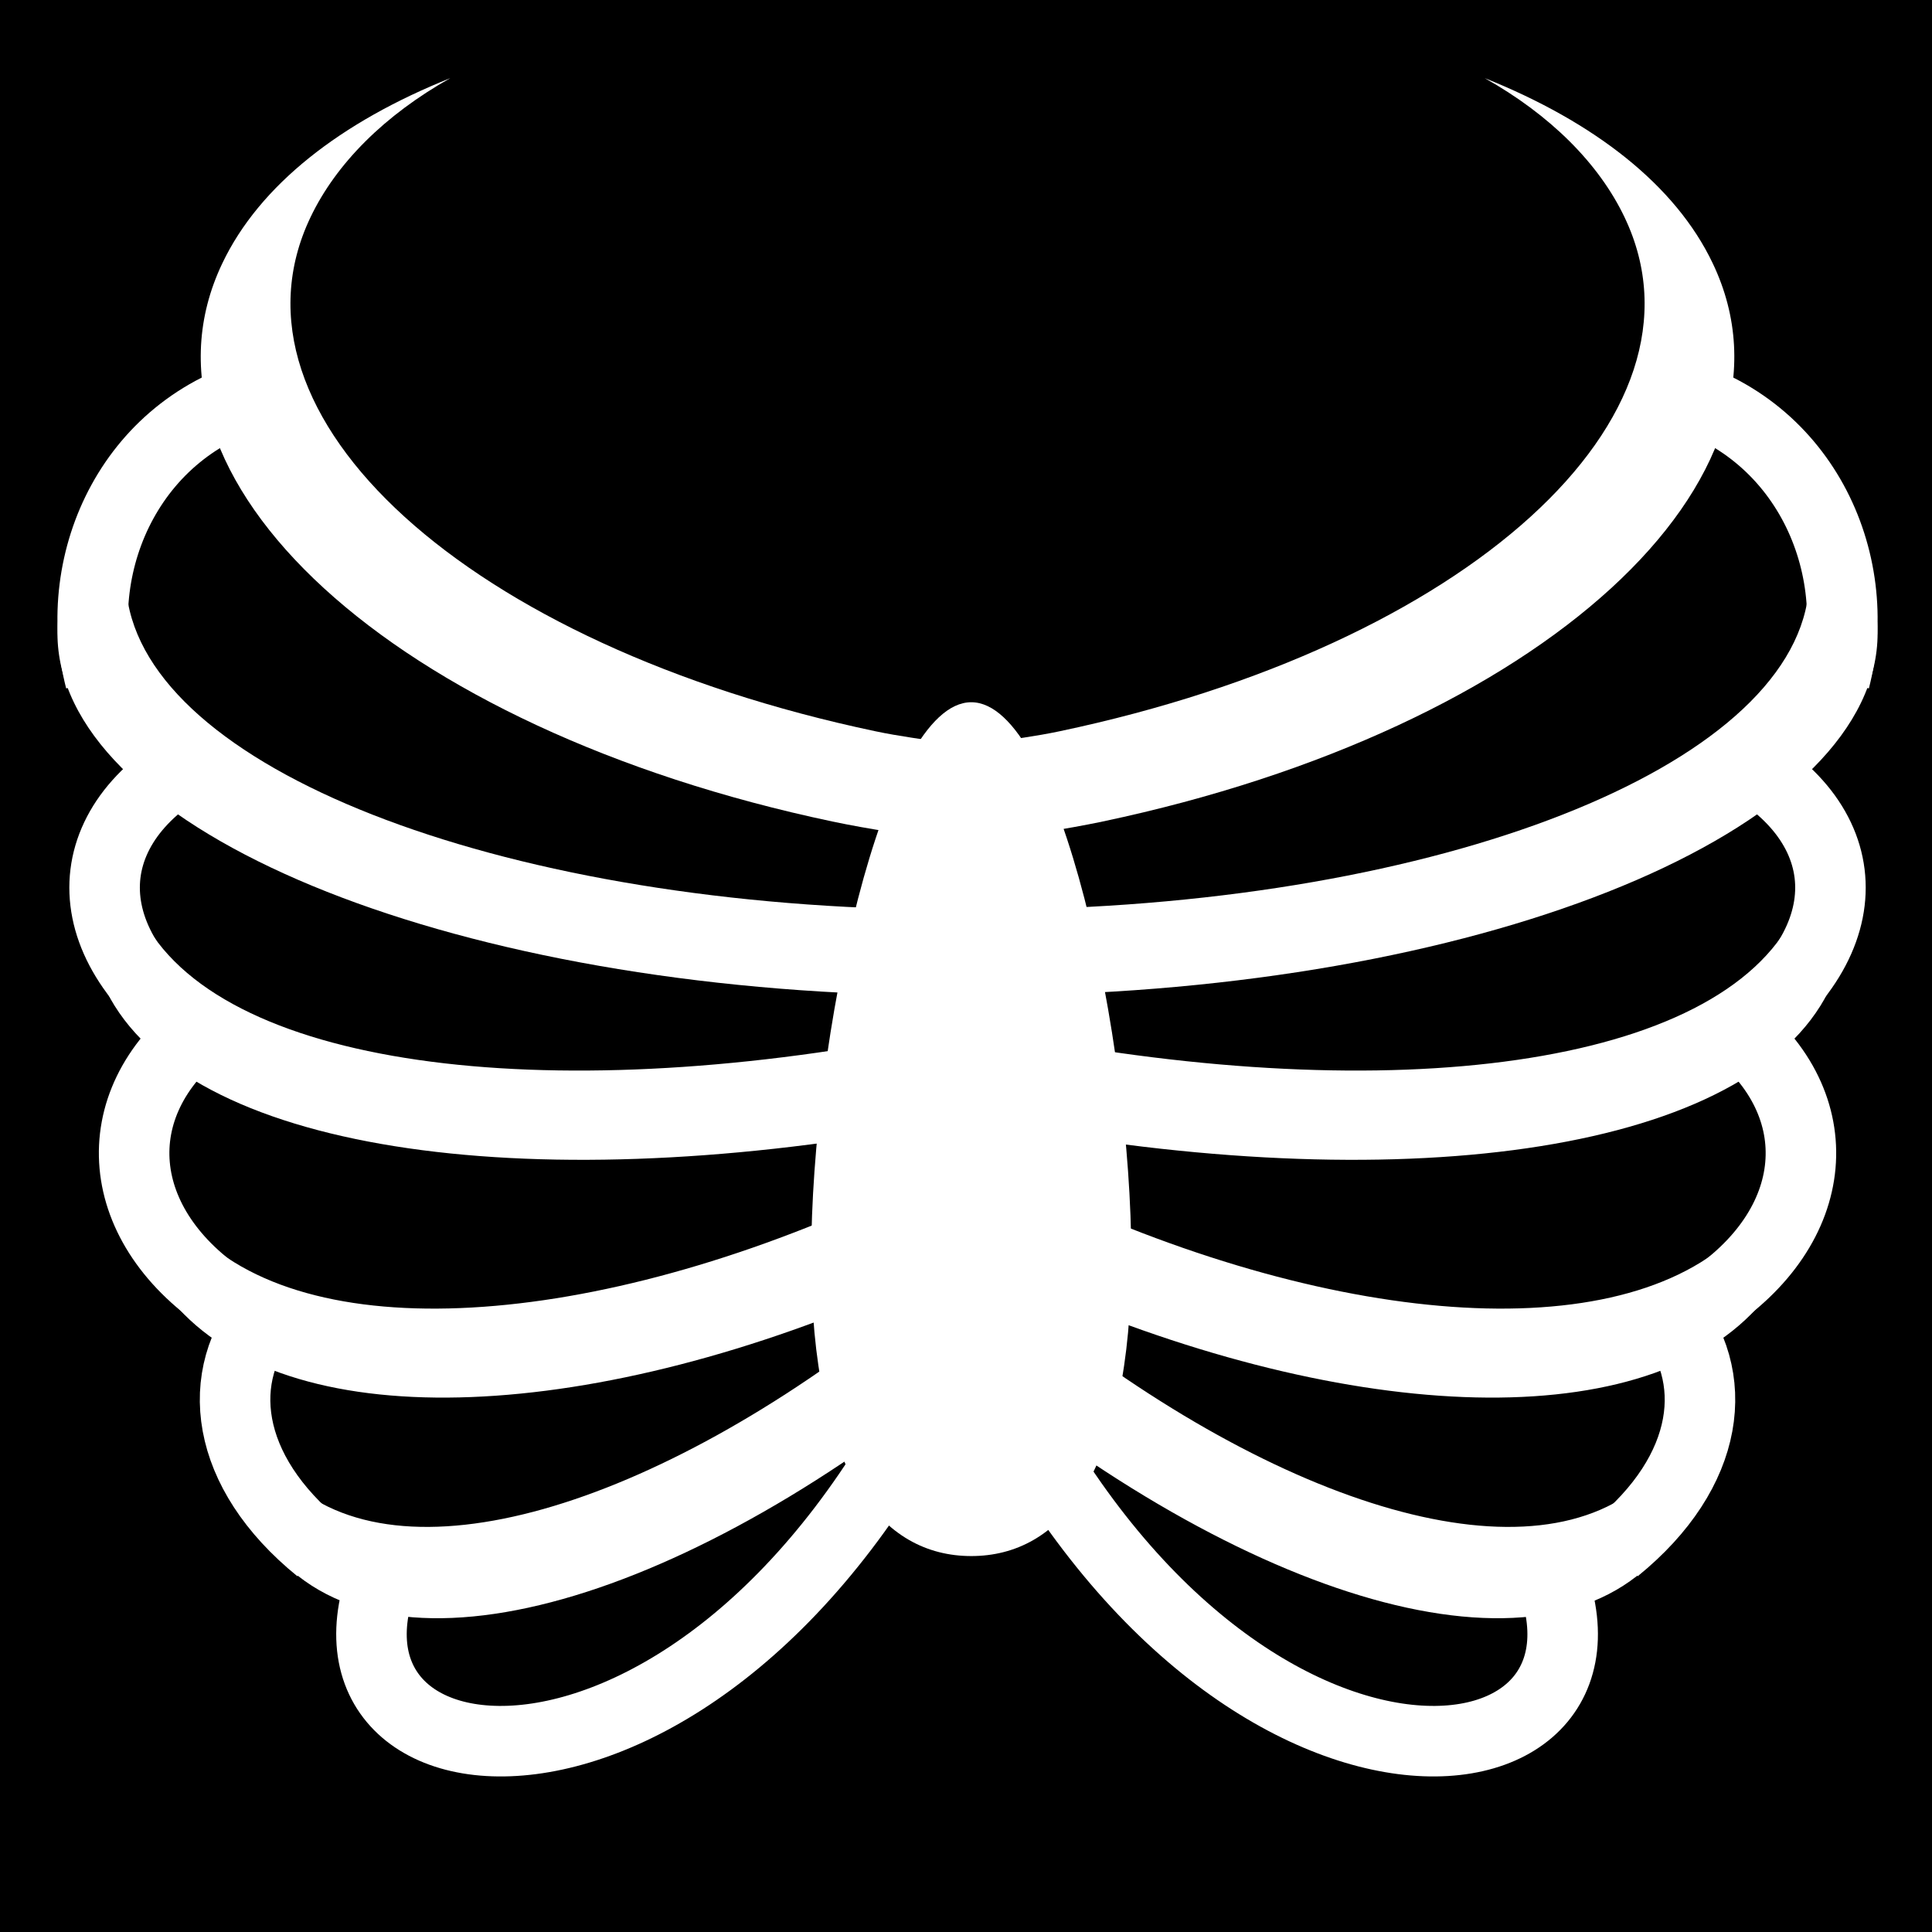 <svg viewBox="0 0 512 512" xmlns="http://www.w3.org/2000/svg">
<path d="m0,0h512v512h-512z"/>
<g transform="matrix(18.689,0,0,18.689,-4313.934,-33370.524)">
<path d="m174.892,1148.433c0,1.974-1.6,2.716-3.574,2.716s-3.574-.742-3.574-2.716 1.6-5.05 3.574-5.05 3.574,3.077 3.574,5.05z" fill="#fff" transform="matrix(.635,0,0,1.559,135.813,12.994)"/>
<g transform="translate(-.048,-1.659)">
<path d="m254.491,1805.802c.809.934.646,2.291-.708,3.39" fill="none" stroke="#fff"/>
<path d="m255.861,1798.201c1.521,1.052 1.28,2.814-.908,3.992" fill="none" stroke="#fff"/>
<path d="m254.463,1792.755c1.966.449 2.866,2.417 2.429,4.111" fill="none" stroke="#fff"/>
<path d="m251.927,1788.336c.93.523 1.621,1.21 1.986,1.977 1.346,2.825-2.239,6.068-8.009,7.285-.344.073-.682.114-1.025.169v1.377c.538-.074 1.093-.152 1.634-.266 6.232-1.315 10.104-4.864 8.649-7.915-.527-1.107-1.677-2.004-3.236-2.627z" fill="#fff"/>
<path d="m256.355,1798.32c.276.75.242,1.458-.149,2.085-1.287,2.065-6.076,2.541-11.458,1.4v1.313c5.647,1.116 10.585.549 11.942-1.628 .579-.929.403-2.025-.335-3.169z" fill="#fff"/>
<path d="m244.065,1806.209c4.07,3.53 8.351,4.982 10.202,3.212 .739-.707.979-1.849.811-3.221-.044.827-.322,1.507-.82,1.984-1.605,1.536-5.208.443-8.749-2.389l-1.444.414z" fill="#fff"/>
<path d="m255.469,1793.394c.697.607 1.062,1.318 1.062,2.031-9e-05,2.493-4.743,4.486-10.781,4.688v1.219c6.559-.204 11.75-2.422 11.75-5.125 0-1.029-.741-2.008-2.031-2.812z" fill="#fff"/>
<path d="m255.891,1802.221c1.045,1.249.509,2.967-1.51,3.843" fill="none" stroke="#fff"/>
<path d="m256.273,1802.406c.082.782-.082,1.481-.522,2.051-1.452,1.878-5.468,1.708-9.662-.15l-.252,1.304c4.415,1.867 8.572,1.967 10.102-.012 .653-.845.719-1.957.334-3.192z" fill="#fff"/>
<path d="m234.699,1805.802c-.809.934-.646,2.291.708,3.39" fill="none" stroke="#fff"/>
<path d="m233.329,1798.201c-1.521,1.052-1.28,2.814.908,3.992" fill="none" stroke="#fff"/>
<path d="m234.727,1792.755c-1.966.449-2.866,2.417-2.429,4.111" fill="none" stroke="#fff"/>
<path d="m237.263,1788.336c-.93.523-1.621,1.21-1.986,1.977-1.346,2.825 2.239,6.068 8.009,7.285 .344.073.682.114 1.025.169v1.377c-.538-.074-1.093-.152-1.634-.266-6.232-1.315-10.104-4.864-8.649-7.915 .527-1.107 1.677-2.004 3.236-2.627z" fill="#fff"/>
<path d="m232.835,1798.32c-.276.75-.242,1.458.149,2.085 1.287,2.065 6.076,2.541 11.458,1.4v1.313c-5.647,1.116-10.585.549-11.942-1.628-.579-.929-.403-2.025.335-3.169z" fill="#fff"/>
<path d="m245.125,1806.209c-4.07,3.53-8.351,4.982-10.202,3.212-.739-.707-.979-1.849-.811-3.221 .044.827.322,1.507.82,1.984 1.605,1.536 5.208.443 8.749-2.389l1.444.414z" fill="#fff"/>
<path d="m233.721,1793.394c-.697.607-1.062,1.318-1.062,2.031 9e-05,2.493 4.743,4.486 10.781,4.688v1.219c-6.559-.204-11.75-2.422-11.75-5.125-0-1.029.741-2.008 2.031-2.812z" fill="#fff"/>
<path d="m233.299,1802.221c-1.045,1.249-.509,2.967 1.51,3.843" fill="none" stroke="#fff"/>
<path d="m232.917,1802.406c-.082.782.082,1.481.522,2.051 1.452,1.878 5.468,1.708 9.662-.15l.252,1.304c-4.415,1.867-8.572,1.967-10.102-.012-.653-.845-.719-1.957-.334-3.192z" fill="#fff"/>
</g>
<path d="m252.695,1807.625c1.69,3.494-4.384,4.334-7.769-2.635" fill="none" stroke="#fff"/>
<path d="m236.386,1807.625c-1.69,3.494 4.384,4.334 7.769-2.635" fill="none" stroke="#fff"/>
</g>
</svg>
